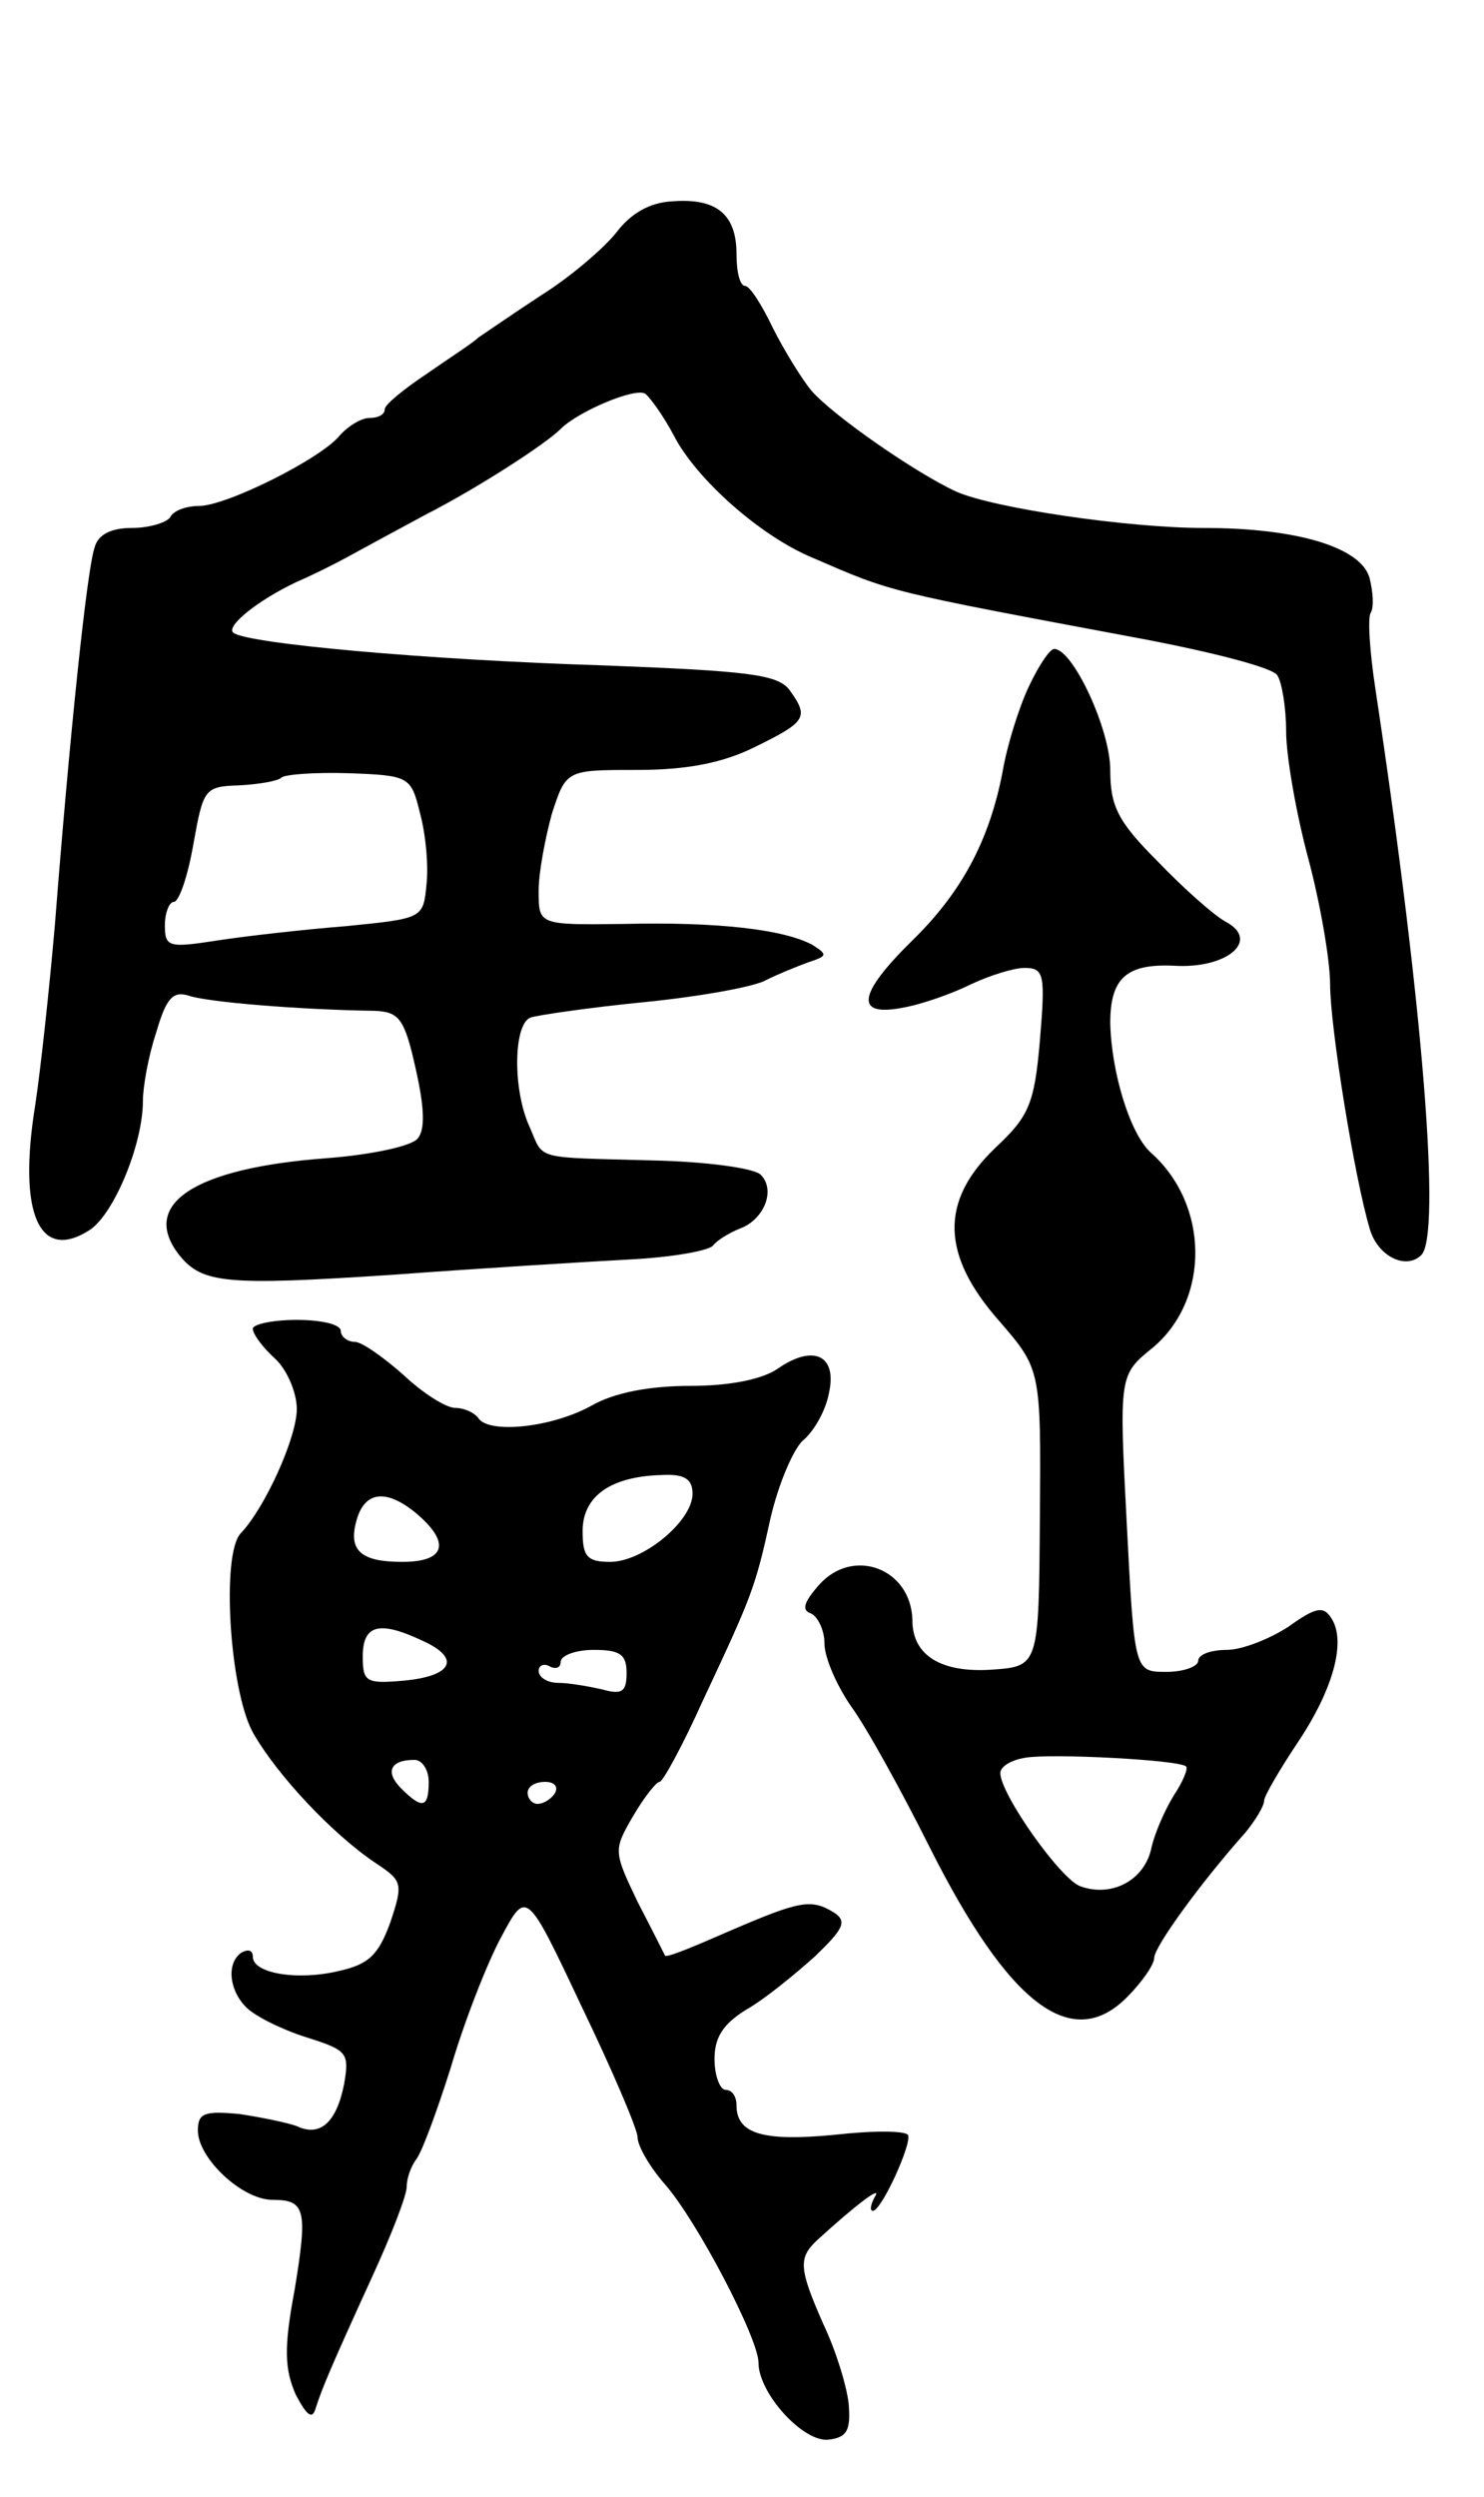 <svg version="1.0" xmlns="http://www.w3.org/2000/svg"
 width="135pt" height="227pt" viewBox="0 0 135 227"
 preserveAspectRatio="xMidYMid meet">
<g transform="translate(0,227) scale(0.1,-0.1)"
fill="#000000" stroke="none">
<path d="M561 2059 c-11 -14 -41 -40 -68 -57 -26 -17 -52 -35 -58 -39 -5 -5
-27 -19 -47 -33 -21 -14 -38 -28 -38 -32 0 -5 -6 -8 -14 -8 -7 0 -19 -7 -27
-16 -17 -21 -103 -64 -128 -64 -11 0 -23 -4 -26 -10 -3 -5 -19 -10 -35 -10
-19 0 -31 -6 -34 -18 -7 -20 -23 -175 -36 -342 -5 -58 -13 -132 -18 -165 -16
-99 4 -143 50 -113 22 15 48 78 48 117 0 13 5 41 12 62 9 31 15 38 29 34 16
-6 101 -13 170 -14 22 -1 27 -7 37 -52 8 -35 9 -56 2 -64 -5 -7 -43 -15 -83
-18 -121 -9 -170 -42 -134 -88 21 -26 42 -28 194 -18 81 6 179 12 217 14 38 2
72 8 75 13 3 4 14 11 24 15 22 8 33 35 19 49 -6 6 -50 12 -99 13 -108 3 -98 0
-111 30 -16 34 -15 95 1 100 6 2 53 9 104 14 50 5 100 14 110 20 10 5 27 12
38 16 18 6 18 7 4 16 -26 14 -86 21 -171 19 -78 -1 -78 -1 -78 30 0 17 6 48
12 70 13 40 13 40 77 40 45 0 78 6 108 21 47 23 49 27 31 52 -11 14 -39 17
-168 22 -162 5 -328 20 -338 30 -6 6 22 29 58 46 14 6 34 16 45 22 11 6 44 24
72 39 47 24 109 64 123 78 16 16 68 38 77 32 5 -4 17 -21 26 -38 20 -39 78
-91 126 -111 74 -32 66 -30 301 -74 63 -12 118 -26 122 -33 4 -6 8 -29 8 -51
0 -22 9 -74 20 -115 11 -41 20 -93 20 -115 0 -38 22 -175 36 -222 7 -25 33
-38 47 -24 18 18 2 225 -42 516 -5 33 -7 64 -4 68 3 5 2 19 -1 31 -7 28 -65
46 -151 46 -69 0 -191 18 -225 33 -37 17 -112 69 -132 92 -9 11 -25 37 -35 57
-10 21 -21 38 -25 38 -5 0 -8 13 -8 29 0 36 -18 51 -58 48 -21 -1 -38 -11 -51
-28z m-179 -528 c5 -18 8 -47 6 -65 -3 -31 -3 -31 -73 -38 -38 -3 -91 -9 -117
-13 -45 -7 -48 -6 -48 14 0 11 4 21 8 21 5 0 13 24 18 53 9 50 10 52 42 53 18
1 35 4 38 7 3 3 31 5 62 4 54 -2 56 -3 64 -36z"/>
<path d="M936 1646 c-9 -19 -20 -54 -24 -78 -12 -62 -37 -109 -82 -153 -50
-49 -53 -70 -8 -61 17 3 45 13 61 21 17 8 39 15 49 15 18 0 19 -6 14 -66 -5
-58 -10 -69 -41 -98 -50 -48 -49 -97 4 -157 38 -44 38 -44 37 -179 -1 -135 -1
-135 -44 -138 -46 -3 -72 13 -72 45 -1 47 -54 67 -85 32 -14 -16 -16 -23 -7
-26 6 -3 12 -15 12 -27 0 -13 11 -38 24 -57 14 -19 46 -77 72 -129 72 -143
129 -186 179 -136 14 14 25 30 25 36 0 10 42 68 83 114 9 11 17 24 17 29 0 4
14 28 30 52 33 49 45 93 31 114 -7 11 -14 10 -39 -8 -17 -11 -42 -21 -56 -21
-14 0 -26 -4 -26 -10 0 -5 -13 -10 -29 -10 -29 0 -29 0 -36 135 -7 135 -7 135
24 160 52 44 51 130 -2 177 -19 17 -36 73 -37 118 0 41 15 54 58 52 48 -3 79
23 47 40 -11 6 -39 31 -62 55 -36 36 -43 50 -43 83 0 37 -34 110 -51 110 -4 0
-14 -15 -23 -34z m143 -982 c2 -2 -3 -14 -11 -26 -8 -13 -18 -35 -21 -50 -7
-28 -36 -43 -64 -33 -18 6 -73 84 -73 103 0 6 10 12 23 14 24 4 140 -2 146 -8z"/>
<path d="M230 1062 c0 -5 9 -17 20 -27 11 -10 20 -31 20 -46 0 -26 -29 -90
-51 -113 -18 -19 -10 -143 11 -181 22 -39 73 -93 112 -119 24 -16 25 -18 13
-54 -11 -30 -20 -38 -47 -44 -38 -9 -78 -2 -78 13 0 6 -4 7 -10 4 -14 -9 -12
-34 4 -50 8 -8 32 -20 54 -27 38 -12 40 -14 35 -43 -7 -35 -22 -48 -43 -38 -8
3 -32 8 -52 11 -32 3 -38 1 -38 -15 0 -25 40 -63 68 -63 30 0 32 -9 20 -82
-10 -53 -9 -72 1 -95 10 -19 15 -23 18 -13 6 19 15 40 52 121 17 37 31 73 31
81 0 8 4 18 8 24 5 5 19 43 32 84 12 41 33 95 46 119 23 43 23 43 73 -63 28
-58 51 -112 51 -119 0 -8 11 -27 25 -43 29 -33 85 -140 85 -162 0 -28 41 -73
64 -70 17 2 20 9 18 33 -2 17 -12 49 -23 72 -22 50 -23 60 -6 76 35 32 60 51
53 40 -4 -7 -5 -13 -2 -13 8 0 36 62 32 69 -3 4 -33 4 -68 0 -64 -6 -88 1 -88
27 0 8 -4 14 -10 14 -5 0 -10 13 -10 28 0 20 8 32 29 45 16 9 43 31 62 48 26
25 30 32 18 40 -21 13 -31 11 -94 -16 -32 -14 -58 -25 -60 -23 -1 2 -12 24
-25 49 -22 46 -22 47 -4 78 10 17 21 31 24 31 3 0 21 33 39 73 45 96 48 103
62 167 7 30 20 61 29 70 10 8 21 27 24 43 8 35 -14 45 -46 23 -14 -10 -44 -16
-80 -16 -37 0 -69 -6 -90 -18 -36 -20 -94 -26 -103 -11 -4 5 -13 9 -21 9 -8 0
-29 13 -47 30 -18 16 -38 30 -44 30 -7 0 -13 5 -13 10 0 6 -18 10 -40 10 -22
0 -40 -4 -40 -8z m400 -150 c0 -25 -45 -62 -75 -62 -21 0 -25 5 -25 28 0 32
26 50 73 51 20 1 27 -4 27 -17z m-250 -19 c30 -26 25 -43 -14 -43 -39 0 -50
11 -41 40 8 25 28 26 55 3z m5 -115 c35 -16 26 -32 -18 -36 -34 -3 -37 -1 -37
22 0 29 15 33 55 14z m185 -29 c0 -17 -4 -20 -22 -15 -13 3 -31 6 -40 6 -10 0
-18 5 -18 11 0 5 5 7 10 4 6 -3 10 -1 10 4 0 6 14 11 30 11 24 0 30 -4 30 -21z
m-180 -99 c0 -24 -6 -25 -25 -6 -15 15 -10 26 12 26 7 0 13 -9 13 -20z m115
-10 c-3 -5 -10 -10 -16 -10 -5 0 -9 5 -9 10 0 6 7 10 16 10 8 0 12 -4 9 -10z"/>
</g>
</svg>

